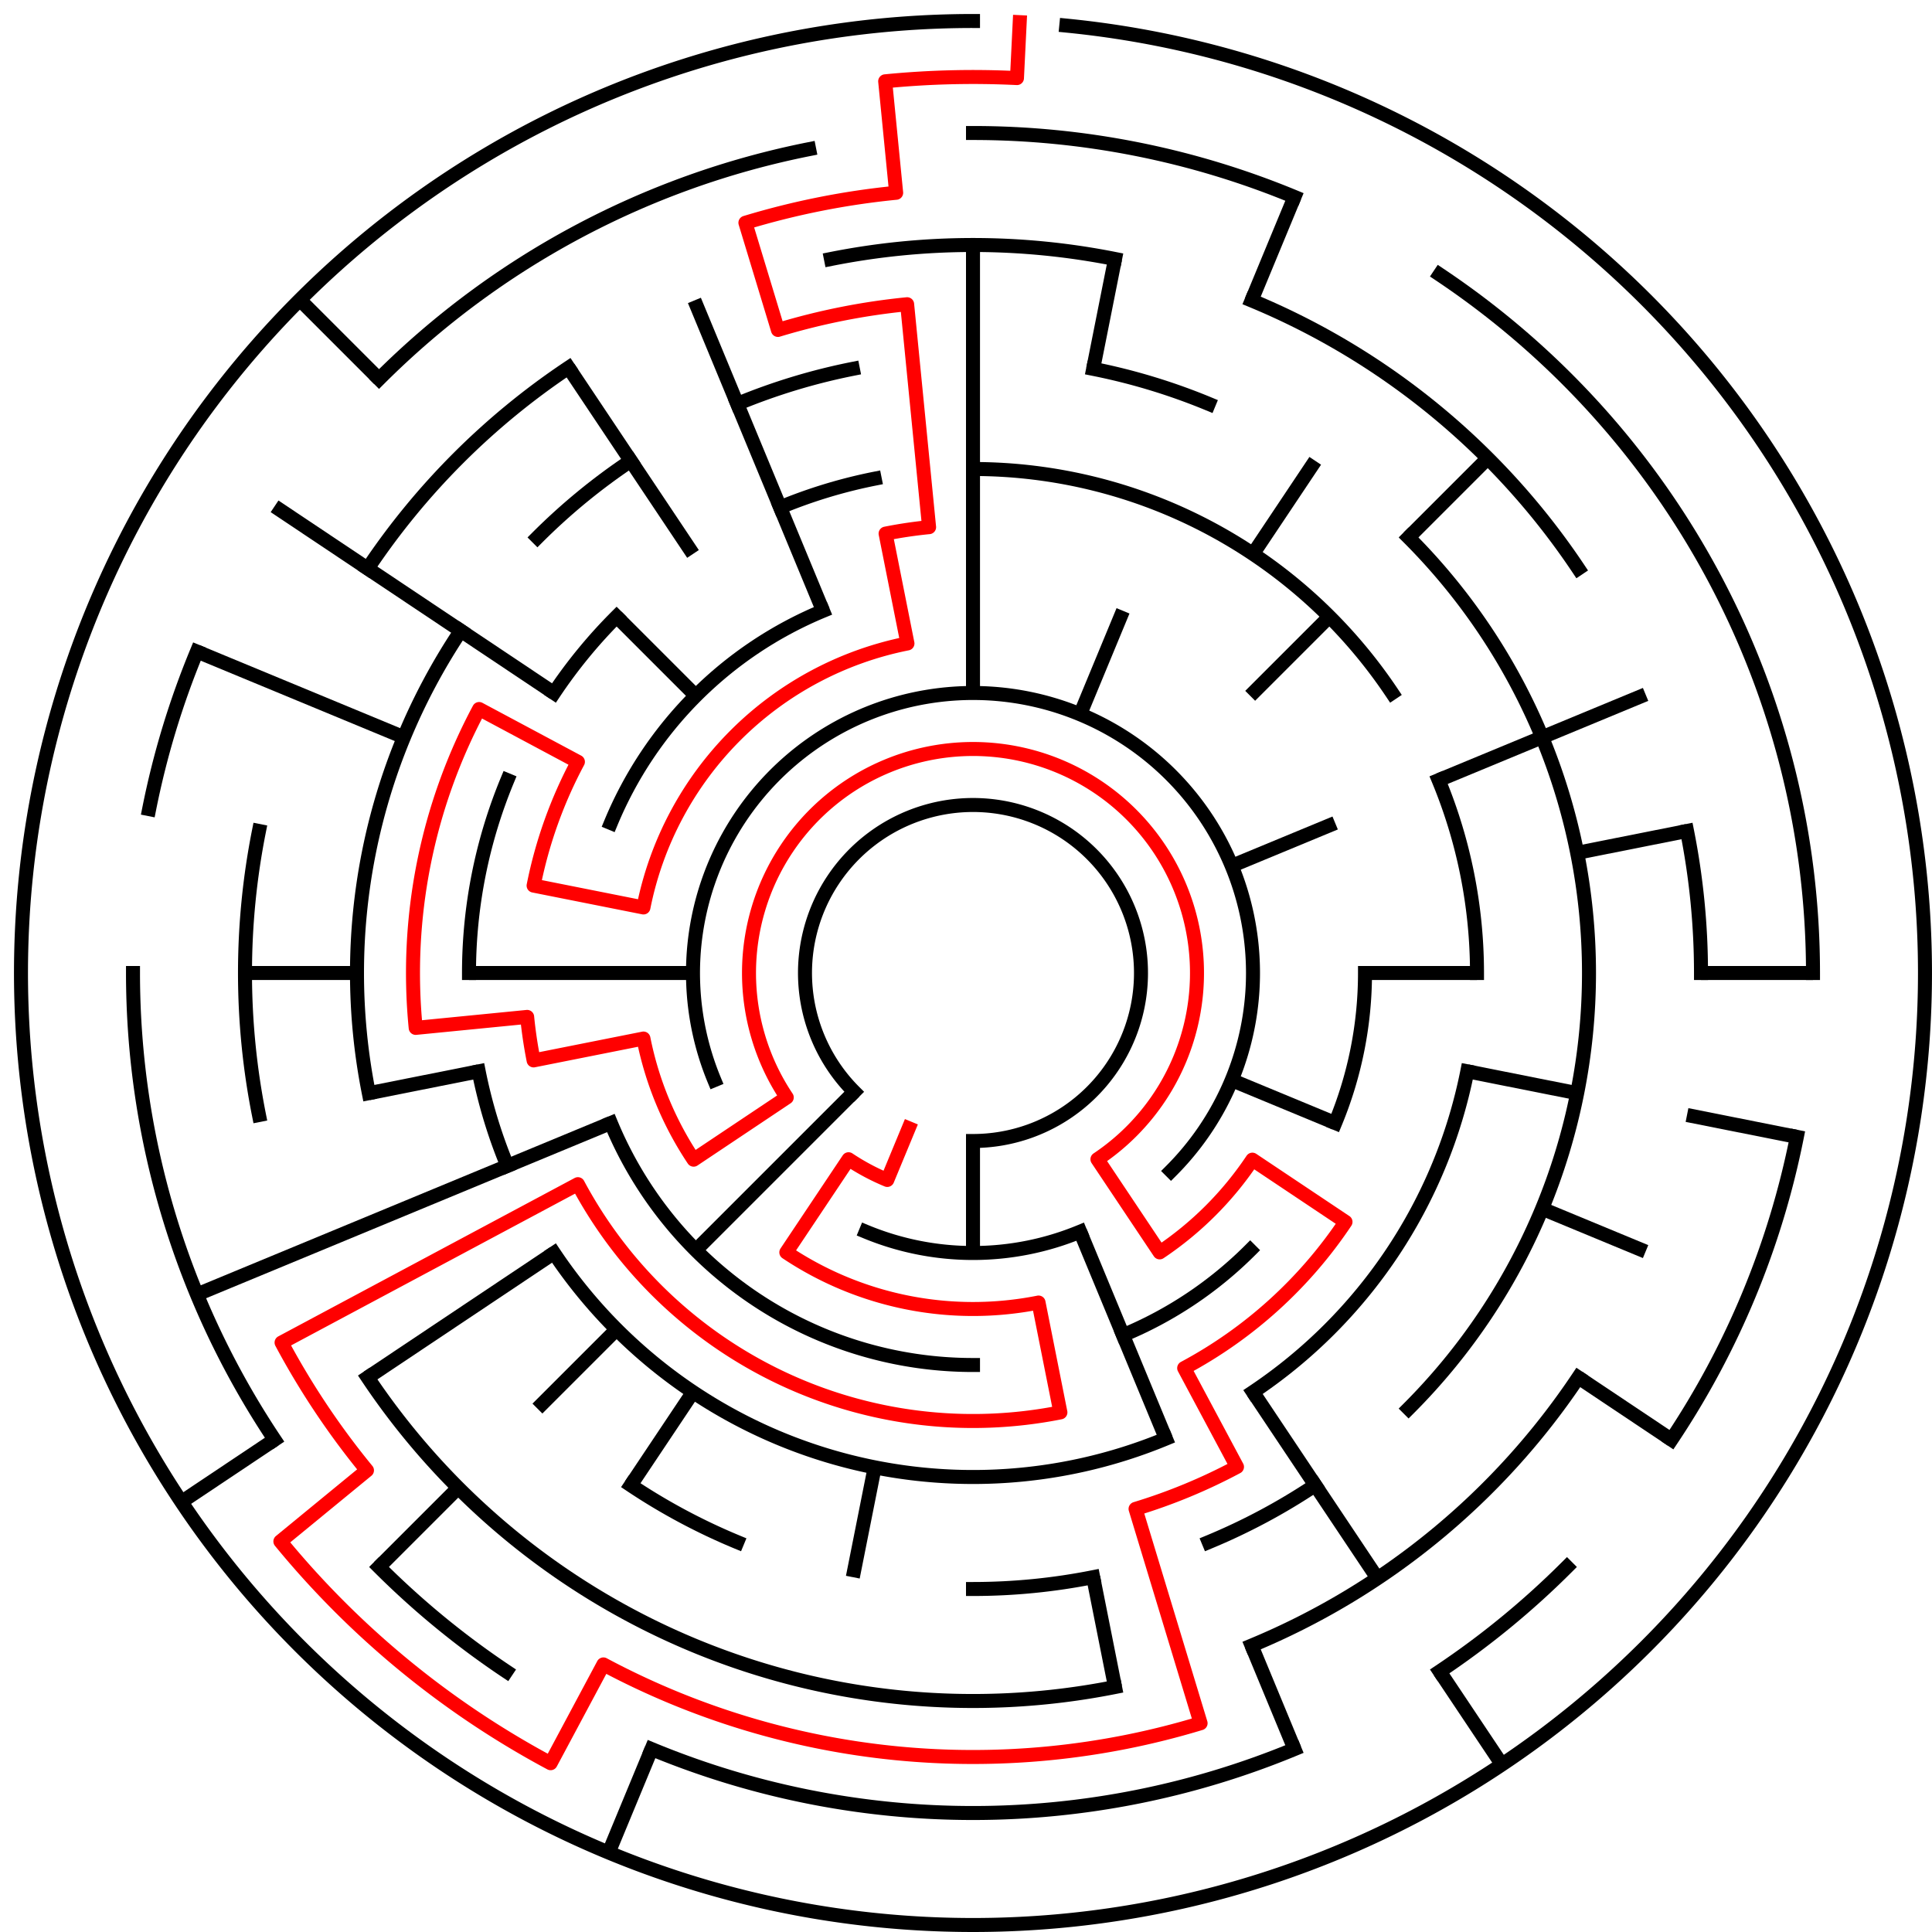﻿<?xml version="1.0" encoding="utf-8" standalone="no"?>
<!DOCTYPE svg PUBLIC "-//W3C//DTD SVG 1.1//EN" "http://www.w3.org/Graphics/SVG/1.1/DTD/svg11.dtd">
<svg width="276" height="276" version="1.1" xmlns="http://www.w3.org/2000/svg">
  <title>17 cells diameter theta maze</title>
  <g fill="none" stroke="#000000" stroke-width="2" stroke-linecap="square">
    <path d="M 122.029,155.971 A 24,24 0 1,1 139,163" />
    <path d="M 102.045,154.307 A 40,40 0 1,1 167.284,167.284" />
    <path d="M 154.307,175.955 A 40,40 0 0,1 123.693,175.955" />
    <path d="M 195,139 A 56,56 0 0,1 190.737,160.43" />
    <path d="M 178.598,178.598 A 56,56 0 0,1 160.43,190.737" />
    <path d="M 139,195 A 56,56 0 0,1 87.263,160.43" />
    <path d="M 87.263,117.57 A 56,56 0 0,1 117.57,87.263" />
    <path d="M 139,67 A 72,72 0 0,1 198.866,98.999" />
    <path d="M 205.519,111.447 A 72,72 0 0,1 211,139" />
    <path d="M 209.617,153.047 A 72,72 0 0,1 179.001,198.866" />
    <path d="M 166.553,205.519 A 72,72 0 0,1 79.134,179.001" />
    <path d="M 72.481,166.553 A 72,72 0 0,1 68.383,153.047" />
    <path d="M 67,139 A 72,72 0 0,1 72.481,111.447" />
    <path d="M 79.134,98.999 A 72,72 0 0,1 88.088,88.088" />
    <path d="M 111.447,72.481 A 72,72 0 0,1 124.953,68.383" />
    <path d="M 156.168,52.691 A 88,88 0 0,1 172.676,57.699" />
    <path d="M 201.225,76.775 A 88,88 0 0,1 201.225,201.225" />
    <path d="M 187.89,212.169 A 88,88 0 0,1 172.676,220.301" />
    <path d="M 156.168,225.309 A 88,88 0 0,1 139,227" />
    <path d="M 105.324,220.301 A 88,88 0 0,1 90.11,212.169" />
    <path d="M 52.691,156.168 A 88,88 0 0,1 65.831,90.11" />
    <path d="M 76.775,76.775 A 88,88 0 0,1 90.11,65.831" />
    <path d="M 105.324,57.699 A 88,88 0 0,1 121.832,52.691" />
    <path d="M 118.711,36.998 A 104,104 0 0,1 159.289,36.998" />
    <path d="M 178.799,42.917 A 104,104 0 0,1 225.473,81.221" />
    <path d="M 241.002,118.711 A 104,104 0 0,1 243,139" />
    <path d="M 225.473,196.779 A 104,104 0 0,1 178.799,235.083" />
    <path d="M 159.289,241.002 A 104,104 0 0,1 52.527,196.779" />
    <path d="M 36.998,159.289 A 104,104 0 0,1 36.998,118.711" />
    <path d="M 52.527,81.221 A 104,104 0 0,1 81.221,52.527" />
    <path d="M 139,19 A 120,120 0 0,1 184.922,28.134" />
    <path d="M 205.668,39.224 A 120,120 0 0,1 259,139" />
    <path d="M 256.694,162.411 A 120,120 0 0,1 238.776,205.668" />
    <path d="M 223.853,223.853 A 120,120 0 0,1 205.668,238.776" />
    <path d="M 184.922,249.866 A 120,120 0 0,1 93.078,249.866" />
    <path d="M 72.332,238.776 A 120,120 0 0,1 54.147,223.853" />
    <path d="M 39.224,205.668 A 120,120 0 0,1 19,139" />
    <path d="M 21.306,115.589 A 120,120 0 0,1 28.134,93.078" />
    <path d="M 54.147,54.147 A 120,120 0 0,1 115.589,21.306" />
    <path d="M 152.33,3.655 A 136,136 0 1,1 139,3" />
  </g>
  <g fill="none" stroke="#000000" stroke-width="2" stroke-linecap="butt">
    <line x1="139" y1="35" x2="139" y2="99" />
    <line x1="159.289" y1="36.998" x2="156.168" y2="52.691" />
    <line x1="184.922" y1="28.134" x2="178.799" y2="42.917" />
    <line x1="160.43" y1="87.263" x2="154.307" y2="102.045" />
    <line x1="187.89" y1="65.831" x2="179.001" y2="79.134" />
    <line x1="212.539" y1="65.461" x2="201.225" y2="76.775" />
    <line x1="189.912" y1="88.088" x2="178.598" y2="99.402" />
    <line x1="235.083" y1="99.201" x2="205.519" y2="111.447" />
    <line x1="190.737" y1="117.57" x2="175.955" y2="123.693" />
    <line x1="241.002" y1="118.711" x2="225.309" y2="121.832" />
    <line x1="259" y1="139" x2="243" y2="139" />
    <line x1="211" y1="139" x2="195" y2="139" />
    <line x1="256.694" y1="162.411" x2="241.002" y2="159.289" />
    <line x1="225.309" y1="156.168" x2="209.617" y2="153.047" />
    <line x1="235.083" y1="178.799" x2="220.301" y2="172.676" />
    <line x1="190.737" y1="160.43" x2="175.955" y2="154.307" />
    <line x1="238.776" y1="205.668" x2="225.473" y2="196.779" />
    <line x1="214.558" y1="252.08" x2="205.668" y2="238.776" />
    <line x1="196.779" y1="225.473" x2="179.001" y2="198.866" />
    <line x1="184.922" y1="249.866" x2="178.799" y2="235.083" />
    <line x1="166.553" y1="205.519" x2="154.307" y2="175.955" />
    <line x1="159.289" y1="241.002" x2="156.168" y2="225.309" />
    <line x1="139" y1="179" x2="139" y2="163" />
    <line x1="121.832" y1="225.309" x2="124.953" y2="209.617" />
    <line x1="86.955" y1="264.648" x2="93.078" y2="249.866" />
    <line x1="90.11" y1="212.169" x2="98.999" y2="198.866" />
    <line x1="54.147" y1="223.853" x2="65.461" y2="212.539" />
    <line x1="76.775" y1="201.225" x2="88.088" y2="189.912" />
    <line x1="99.402" y1="178.598" x2="122.029" y2="155.971" />
    <line x1="25.92" y1="214.558" x2="39.224" y2="205.668" />
    <line x1="52.527" y1="196.779" x2="79.134" y2="179.001" />
    <line x1="28.134" y1="184.922" x2="87.263" y2="160.43" />
    <line x1="52.691" y1="156.168" x2="68.383" y2="153.047" />
    <line x1="35" y1="139" x2="51" y2="139" />
    <line x1="67" y1="139" x2="99" y2="139" />
    <line x1="28.134" y1="93.078" x2="57.699" y2="105.324" />
    <line x1="39.224" y1="72.332" x2="79.134" y2="98.999" />
    <line x1="42.833" y1="42.833" x2="54.147" y2="54.147" />
    <line x1="88.088" y1="88.088" x2="99.402" y2="99.402" />
    <line x1="81.221" y1="52.527" x2="98.999" y2="79.134" />
    <line x1="99.201" y1="42.917" x2="117.57" y2="87.263" />
  </g>
  <path fill="none" stroke="#ff0000" stroke-width="2" stroke-linecap="square" stroke-linejoin="round" d="M 145.673,3.164 L 145.281,11.154 A 128,128 0 0,0 126.454,11.616 L 128.022,27.539 A 112,112 0 0,0 106.488,31.823 L 111.133,47.134 A 96,96 0 0,1 129.59,43.462 L 132.727,75.308 A 64,64 0 0,0 126.514,76.23 L 129.636,91.922 A 48,48 0 0,0 91.922,129.636 L 76.23,126.514 A 64,64 0 0,1 82.557,108.831 L 68.446,101.288 A 80,80 0 0,0 59.385,146.841 L 75.308,145.273 A 64,64 0 0,0 76.23,151.486 L 91.922,148.364 A 48,48 0 0,0 99.089,165.667 L 112.393,156.778 A 32,32 0 1,1 156.778,165.607 L 165.667,178.911 A 48,48 0 0,0 178.911,165.667 L 192.214,174.556 A 64,64 0 0,1 169.169,195.443 L 176.712,209.554 A 80,80 0 0,1 162.223,215.555 L 171.512,246.177 A 112,112 0 0,1 86.204,237.775 L 78.661,251.886 A 128,128 0 0,1 40.055,220.202 L 52.423,210.052 A 112,112 0 0,1 40.225,191.796 L 82.557,169.169 A 64,64 0 0,0 151.486,201.77 L 148.364,186.078 A 48,48 0 0,1 112.333,178.911 L 121.222,165.607 A 32,32 0 0,0 126.754,168.564 L 129.816,161.173" />
  <type>Circular</type>
</svg>